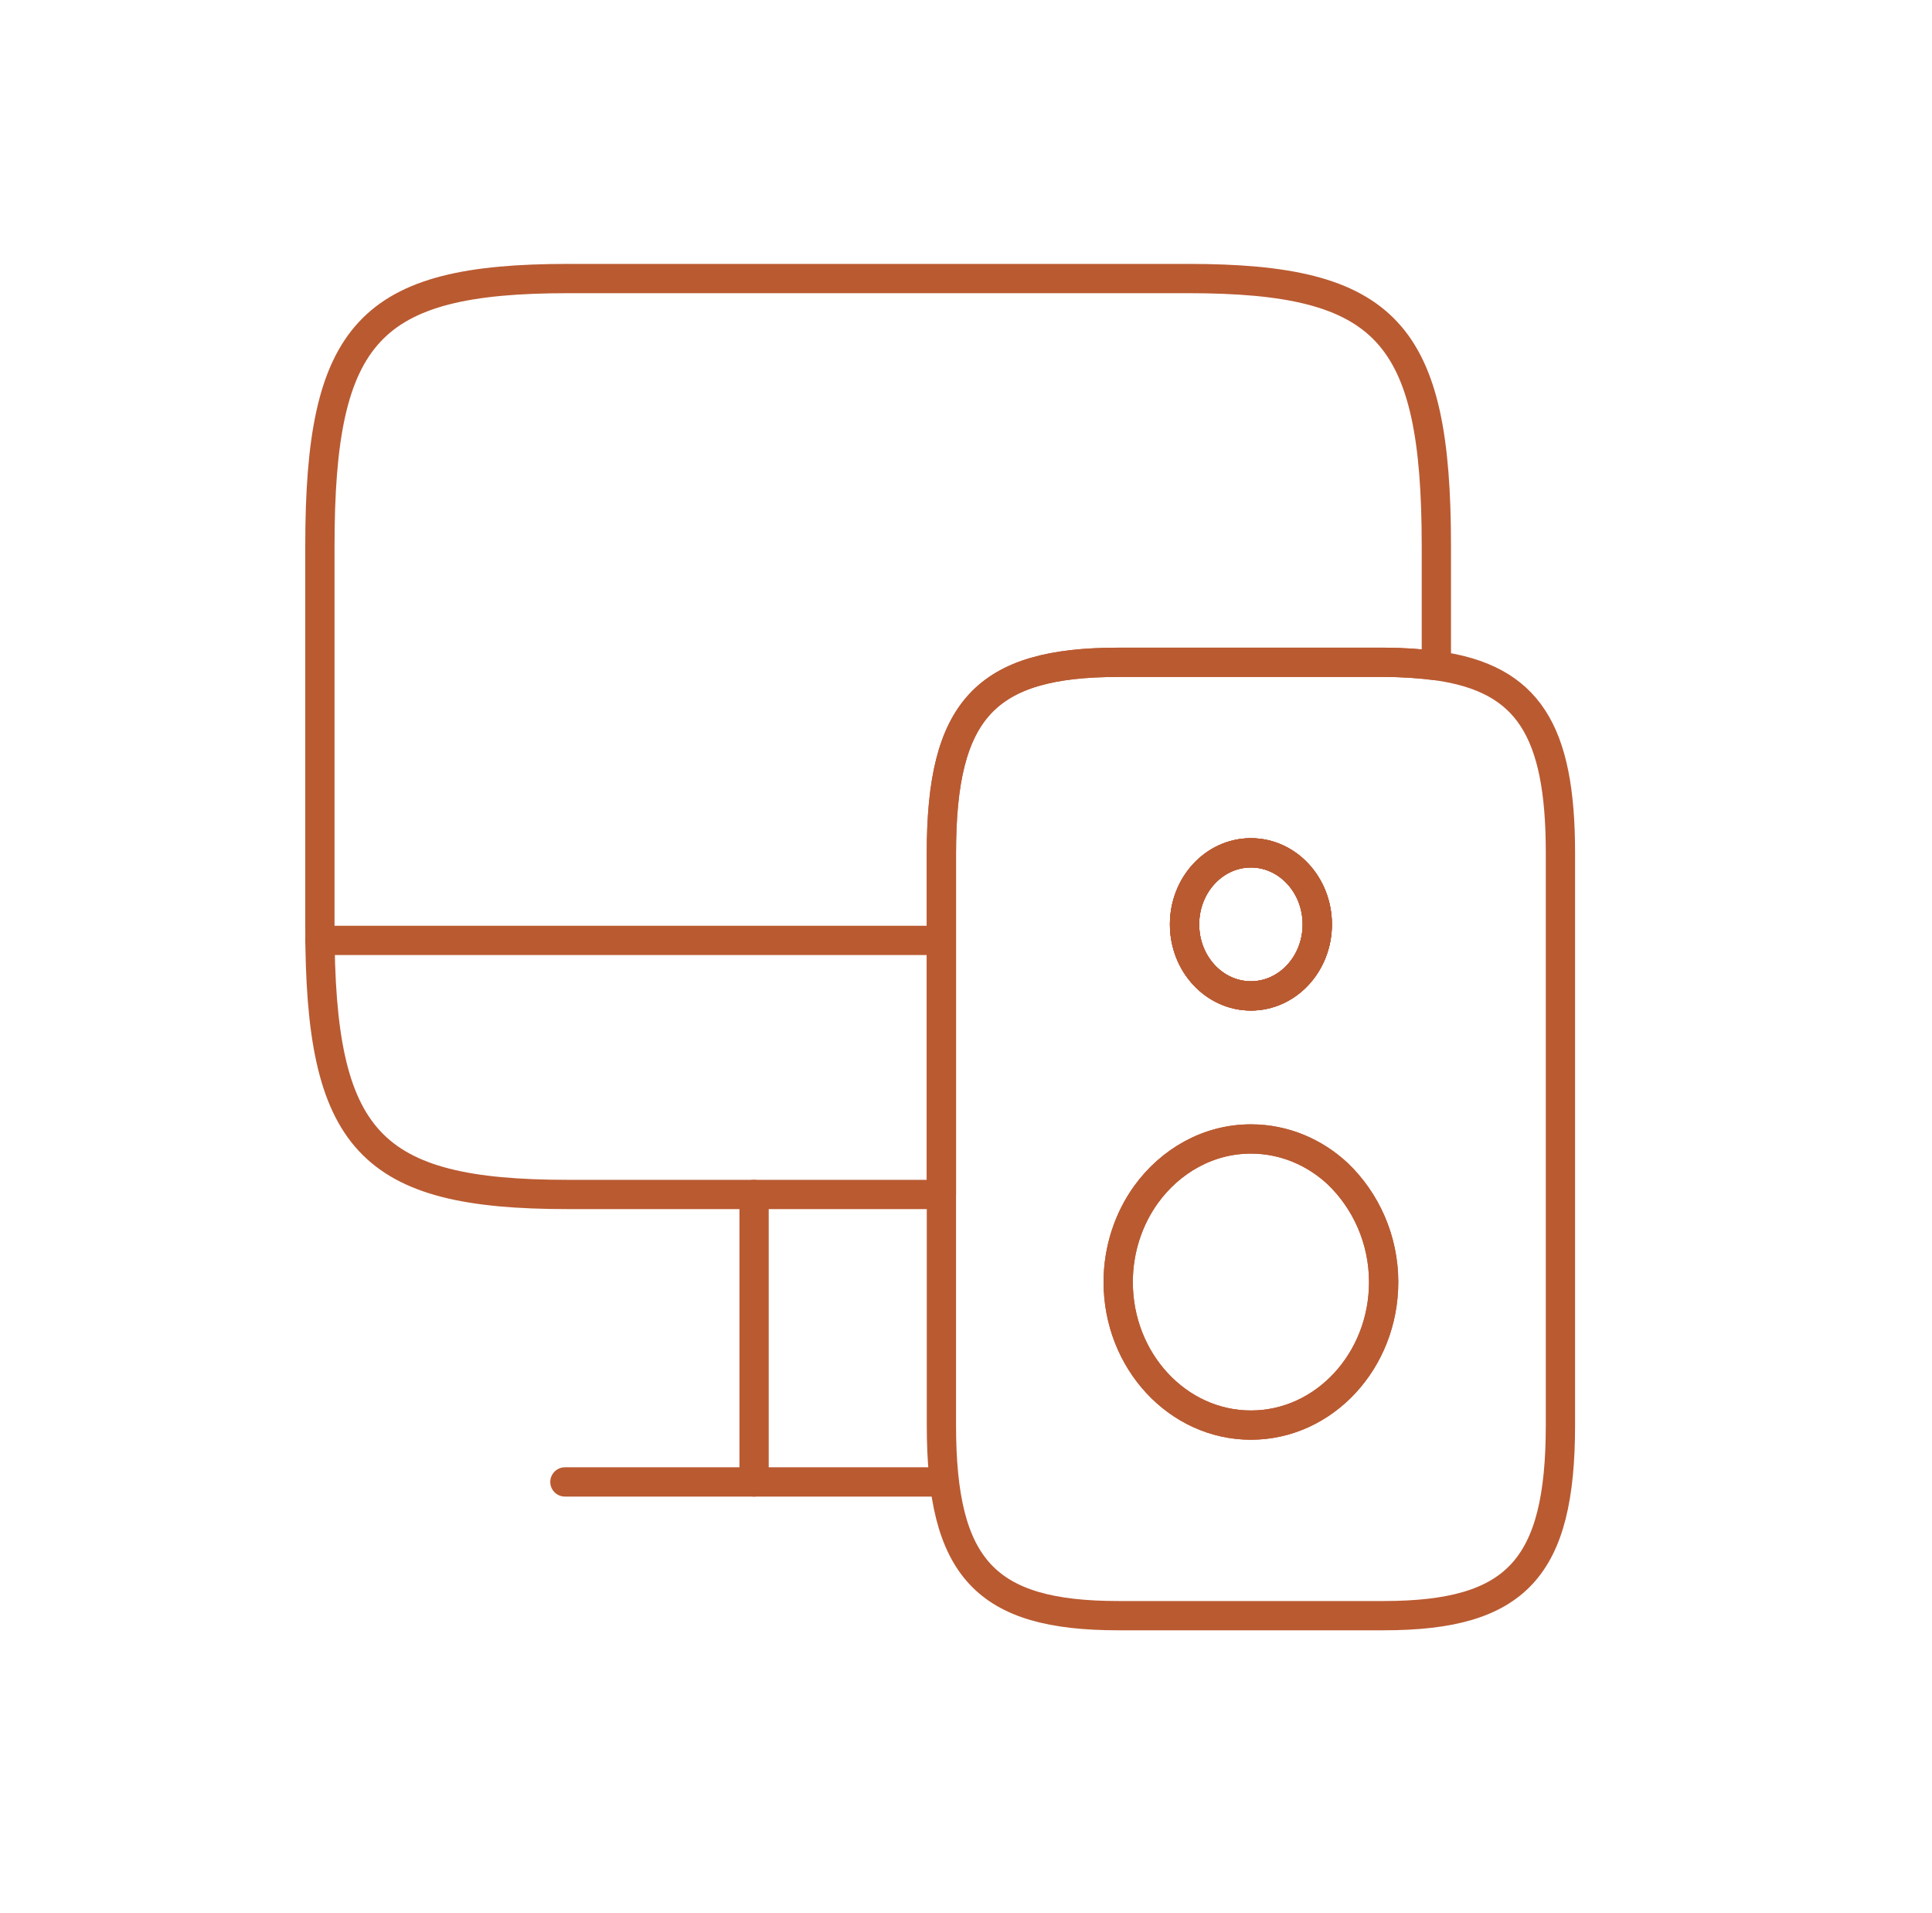 <svg width="99" height="98" viewBox="0 0 99 98" fill="none" xmlns="http://www.w3.org/2000/svg">
<path d="M64.099 51.023C65.977 51.023 67.5 49.382 67.5 47.358C67.5 45.334 65.977 43.693 64.099 43.693C62.221 43.693 60.698 45.334 60.698 47.358C60.698 49.382 62.221 51.023 64.099 51.023Z" stroke="#BA5A31" stroke-width="1.5" stroke-linecap="round" stroke-linejoin="round"/>
<path d="M73.602 27.972V34.103C72.808 34.001 71.886 33.932 70.901 33.932H57.297C50.496 33.932 48.239 36.364 48.239 43.694V61.197H29.105C18.935 61.197 16.392 58.457 16.392 47.496V27.972C16.392 17.012 18.935 14.271 29.105 14.271H60.889C71.059 14.271 73.602 17.012 73.602 27.972Z" stroke="#BA5A31" stroke-width="1.5" stroke-linecap="round" stroke-linejoin="round"/>
<path d="M38.641 61.197V75.926" stroke="#BA5A31" stroke-width="1.5" stroke-linecap="round" stroke-linejoin="round"/>
<path d="M16.392 48.18H48.175" stroke="#BA5A31" stroke-width="1.5" stroke-linecap="round" stroke-linejoin="round"/>
<path d="M28.947 75.925H48.176" stroke="#BA5A31" stroke-width="1.5" stroke-linecap="round" stroke-linejoin="round"/>
<path d="M64.1 51.025C65.978 51.025 67.5 49.384 67.5 47.36C67.5 45.336 65.978 43.695 64.1 43.695C62.221 43.695 60.699 45.336 60.699 47.36C60.699 49.384 62.221 51.025 64.1 51.025Z" stroke="#BA5A31" stroke-width="1.5" stroke-miterlimit="10" stroke-linecap="round" stroke-linejoin="round"/>
<path d="M73.603 34.104C72.808 34.001 71.887 33.933 70.901 33.933H57.298C50.496 33.933 48.24 36.365 48.24 43.695V73.014C48.24 80.344 50.496 82.776 57.298 82.776H70.901C77.703 82.776 79.96 80.344 79.96 73.014V43.695C79.96 37.426 78.307 34.755 73.603 34.104ZM64.1 43.695C65.975 43.695 67.501 45.339 67.501 47.359C67.501 49.38 65.975 51.024 64.1 51.024C62.224 51.024 60.699 49.38 60.699 47.359C60.699 45.339 62.224 43.695 64.1 43.695ZM64.1 73.014C60.349 73.014 57.298 69.726 57.298 65.684C57.298 64.006 57.838 62.43 58.728 61.197C59.968 59.485 61.907 58.354 64.1 58.354C65.816 58.354 67.373 59.039 68.549 60.136C69.98 61.506 70.901 63.492 70.901 65.684C70.901 69.726 67.85 73.014 64.1 73.014Z" stroke="#BA5A31" stroke-width="1.5" stroke-miterlimit="10" stroke-linecap="round" stroke-linejoin="round"/>
<path d="M70.902 65.683C70.902 69.725 67.851 73.013 64.1 73.013C60.35 73.013 57.299 69.725 57.299 65.683C57.299 64.005 57.839 62.43 58.729 61.197C59.969 59.484 61.907 58.353 64.1 58.353C65.817 58.353 67.374 59.039 68.55 60.135C69.98 61.505 70.902 63.491 70.902 65.683Z" stroke="#BA5A31" stroke-width="1.5" stroke-miterlimit="10" stroke-linecap="round" stroke-linejoin="round"/>
<path d="M64.1 51.025C65.978 51.025 67.5 49.384 67.5 47.36C67.5 45.336 65.978 43.695 64.1 43.695C62.221 43.695 60.699 45.336 60.699 47.36C60.699 49.384 62.221 51.025 64.1 51.025Z" stroke="#BA5A31" stroke-width="1.5" stroke-miterlimit="10" stroke-linecap="round" stroke-linejoin="round"/>
</svg>
